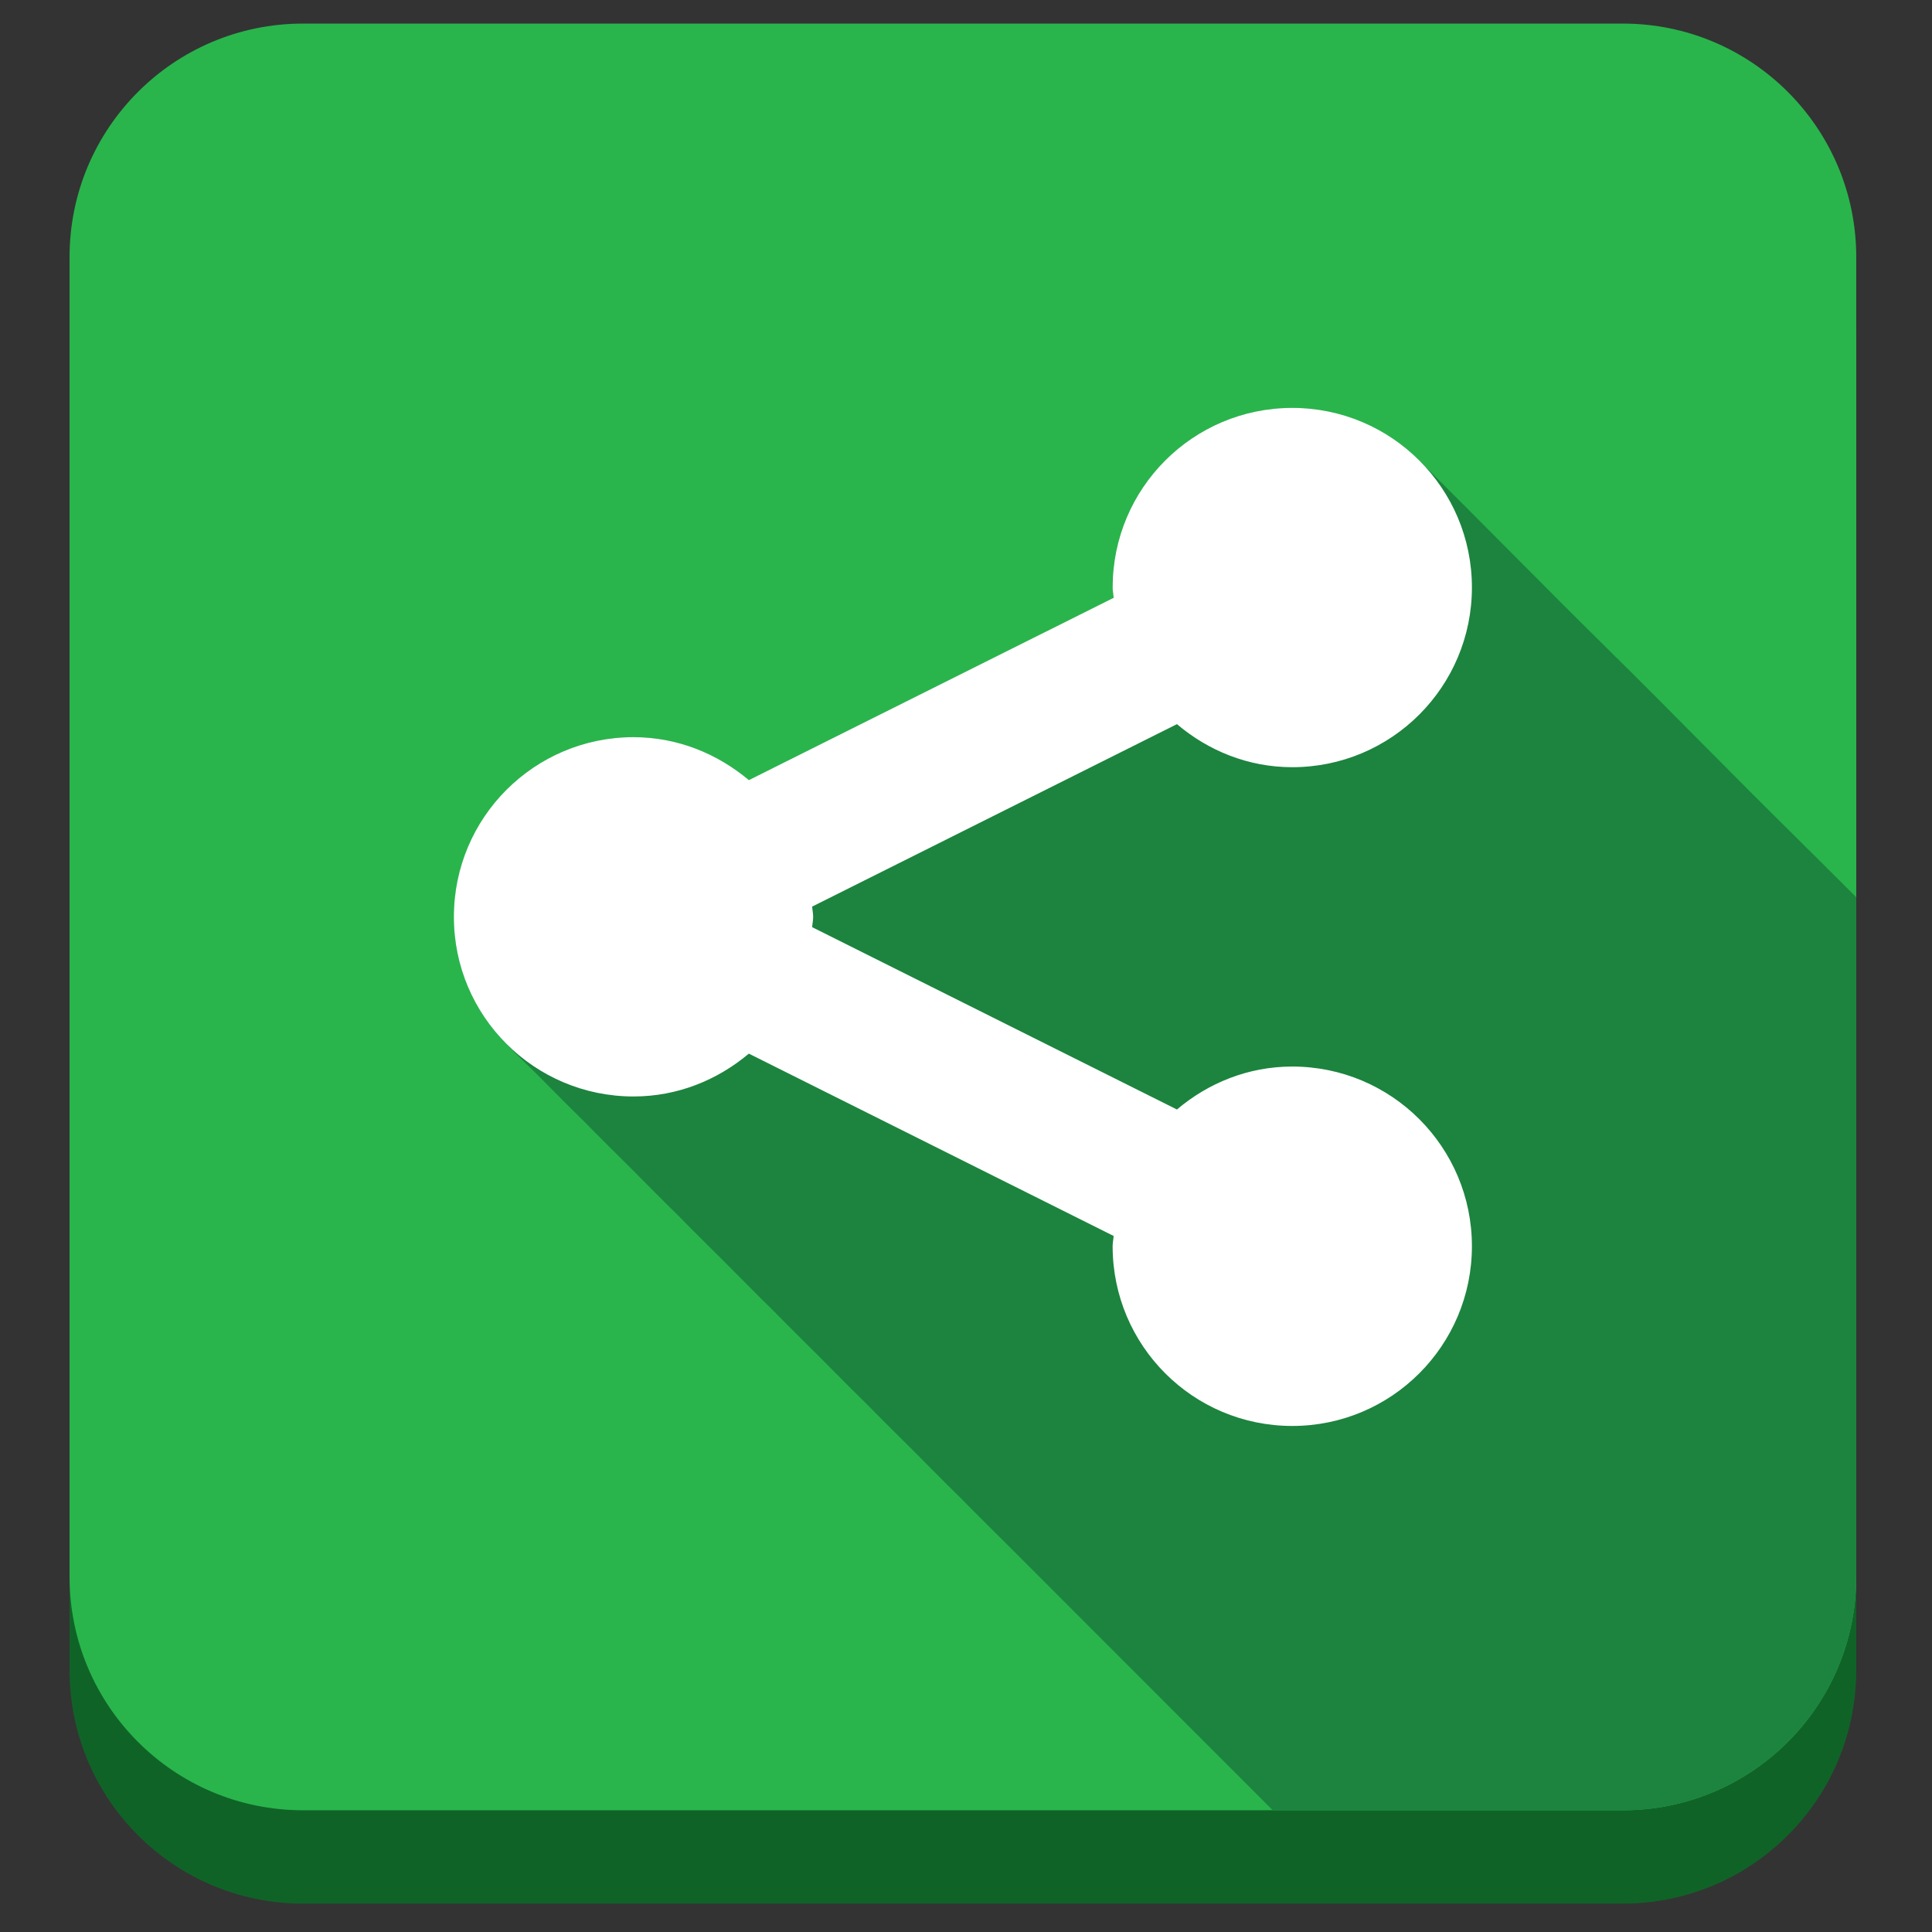 <?xml version="1.0" ?><!DOCTYPE svg  PUBLIC '-//W3C//DTD SVG 1.1//EN'  'http://www.w3.org/Graphics/SVG/1.1/DTD/svg11.dtd'><svg enable-background="new 0 0 512 512" height="512px" id="Layer_1" version="1.1" viewBox="0 0 512 512" width="512px" xml:space="preserve" xmlns="http://www.w3.org/2000/svg" xmlns:xlink="http://www.w3.org/1999/xlink"><rect x="0" y="0" width="512" height="512" fill="#333333" stroke="none"/><path d="M491.924,442.611c0,34.171-27.702,61.872-61.873,61.872H80.308c-34.171,0-61.874-27.701-61.874-61.872  V92.866c0-34.171,27.703-61.873,61.874-61.873h349.743c34.171,0,61.873,27.701,61.873,61.873V442.611z" fill="#106327"/><path d="M491.924,417.867c0,34.172-27.702,61.873-61.873,61.873H80.308c-34.171,0-61.874-27.701-61.874-61.873  V68.122c0-34.171,27.703-61.872,61.874-61.872h349.743c34.171,0,61.873,27.7,61.873,61.872V417.867z" fill="#29B54C"/><path d="M491.924,417.867V237.779c-7.605-7.598-13.281-13.253-16.047-15.978c-16.795-16.538-33.207-33.463-50-50  c-16.762-16.505-33.193-33.346-49.903-49.903c-7.433-7.366-17.229-12.155-27.618-13.438c-9.351-1.155-18.971,0.49-27.38,4.746  c-7.821,3.96-14.483,10.095-19.081,17.56c-2.322,3.772-4.113,7.869-5.301,12.138c-0.607,2.184-1.057,4.413-1.346,6.662  c-0.297,2.319-0.592,4.823-0.319,7.155c0.192,1.641,0.494,1.55-0.665,2.13c-0.937,0.468-1.873,0.936-2.809,1.404  c-3.471,1.734-6.941,3.469-10.41,5.203c-10.794,5.395-21.587,10.79-32.38,16.185c-11.098,5.547-22.195,11.095-33.292,16.642  c-5.603,2.8-11.206,5.601-16.808,8.401c-0.389,0.194-1.964-1.434-2.338-1.714c-2.114-1.586-4.353-3.007-6.692-4.235  c-4.769-2.505-9.956-4.199-15.292-4.941c-9.36-1.301-19.067,0.312-27.524,4.519c-16.155,8.036-26.559,24.974-26.436,43.013  c0.072,10.58,3.73,20.959,10.316,29.239c3.464,4.356,7.699,8.134,11.627,12.063c4.165,4.166,8.278,8.394,12.504,12.497  c4.107,4.223,8.332,8.337,12.496,12.503s8.278,8.394,12.504,12.497c4.107,4.223,8.332,8.337,12.496,12.503  s8.278,8.394,12.504,12.497c4.107,4.223,8.332,8.337,12.496,12.503s8.278,8.394,12.504,12.497  c4.107,4.223,8.332,8.337,12.496,12.503s8.278,8.394,12.504,12.497c4.106,4.223,8.331,8.337,12.496,12.503  c2.332,2.333,38.203,38.24,70.063,70.111h92.762C464.222,479.74,491.924,452.039,491.924,417.867z" fill="#1C843E"/><path d="M215.496,242.995c0,0.923-0.211,1.794-0.264,2.715l96.67,48.32  c8.27-7.011,18.867-11.384,30.564-11.384c26.295,0,47.607,21.314,47.607,47.609c0,26.323-21.313,47.638-47.607,47.638  c-26.322,0-47.607-21.314-47.607-47.638c0-0.948,0.211-1.79,0.264-2.713l-96.67-48.32c-8.299,6.983-18.867,11.354-30.561,11.354  c-26.295,0-47.611-21.288-47.611-47.582c0-26.321,21.316-47.638,47.611-47.638c11.693,0,22.262,4.402,30.561,11.384l96.67-48.32  c-0.053-0.923-0.264-1.792-0.264-2.742c0-26.268,21.285-47.58,47.607-47.58c26.295,0,47.607,21.313,47.607,47.58  c0,26.321-21.313,47.639-47.607,47.639c-11.723,0-22.295-4.402-30.564-11.409l-96.67,48.348  C215.285,241.176,215.496,242.048,215.496,242.995z" fill="#FFFFFF" id="ShareThis_4_"/></svg>
